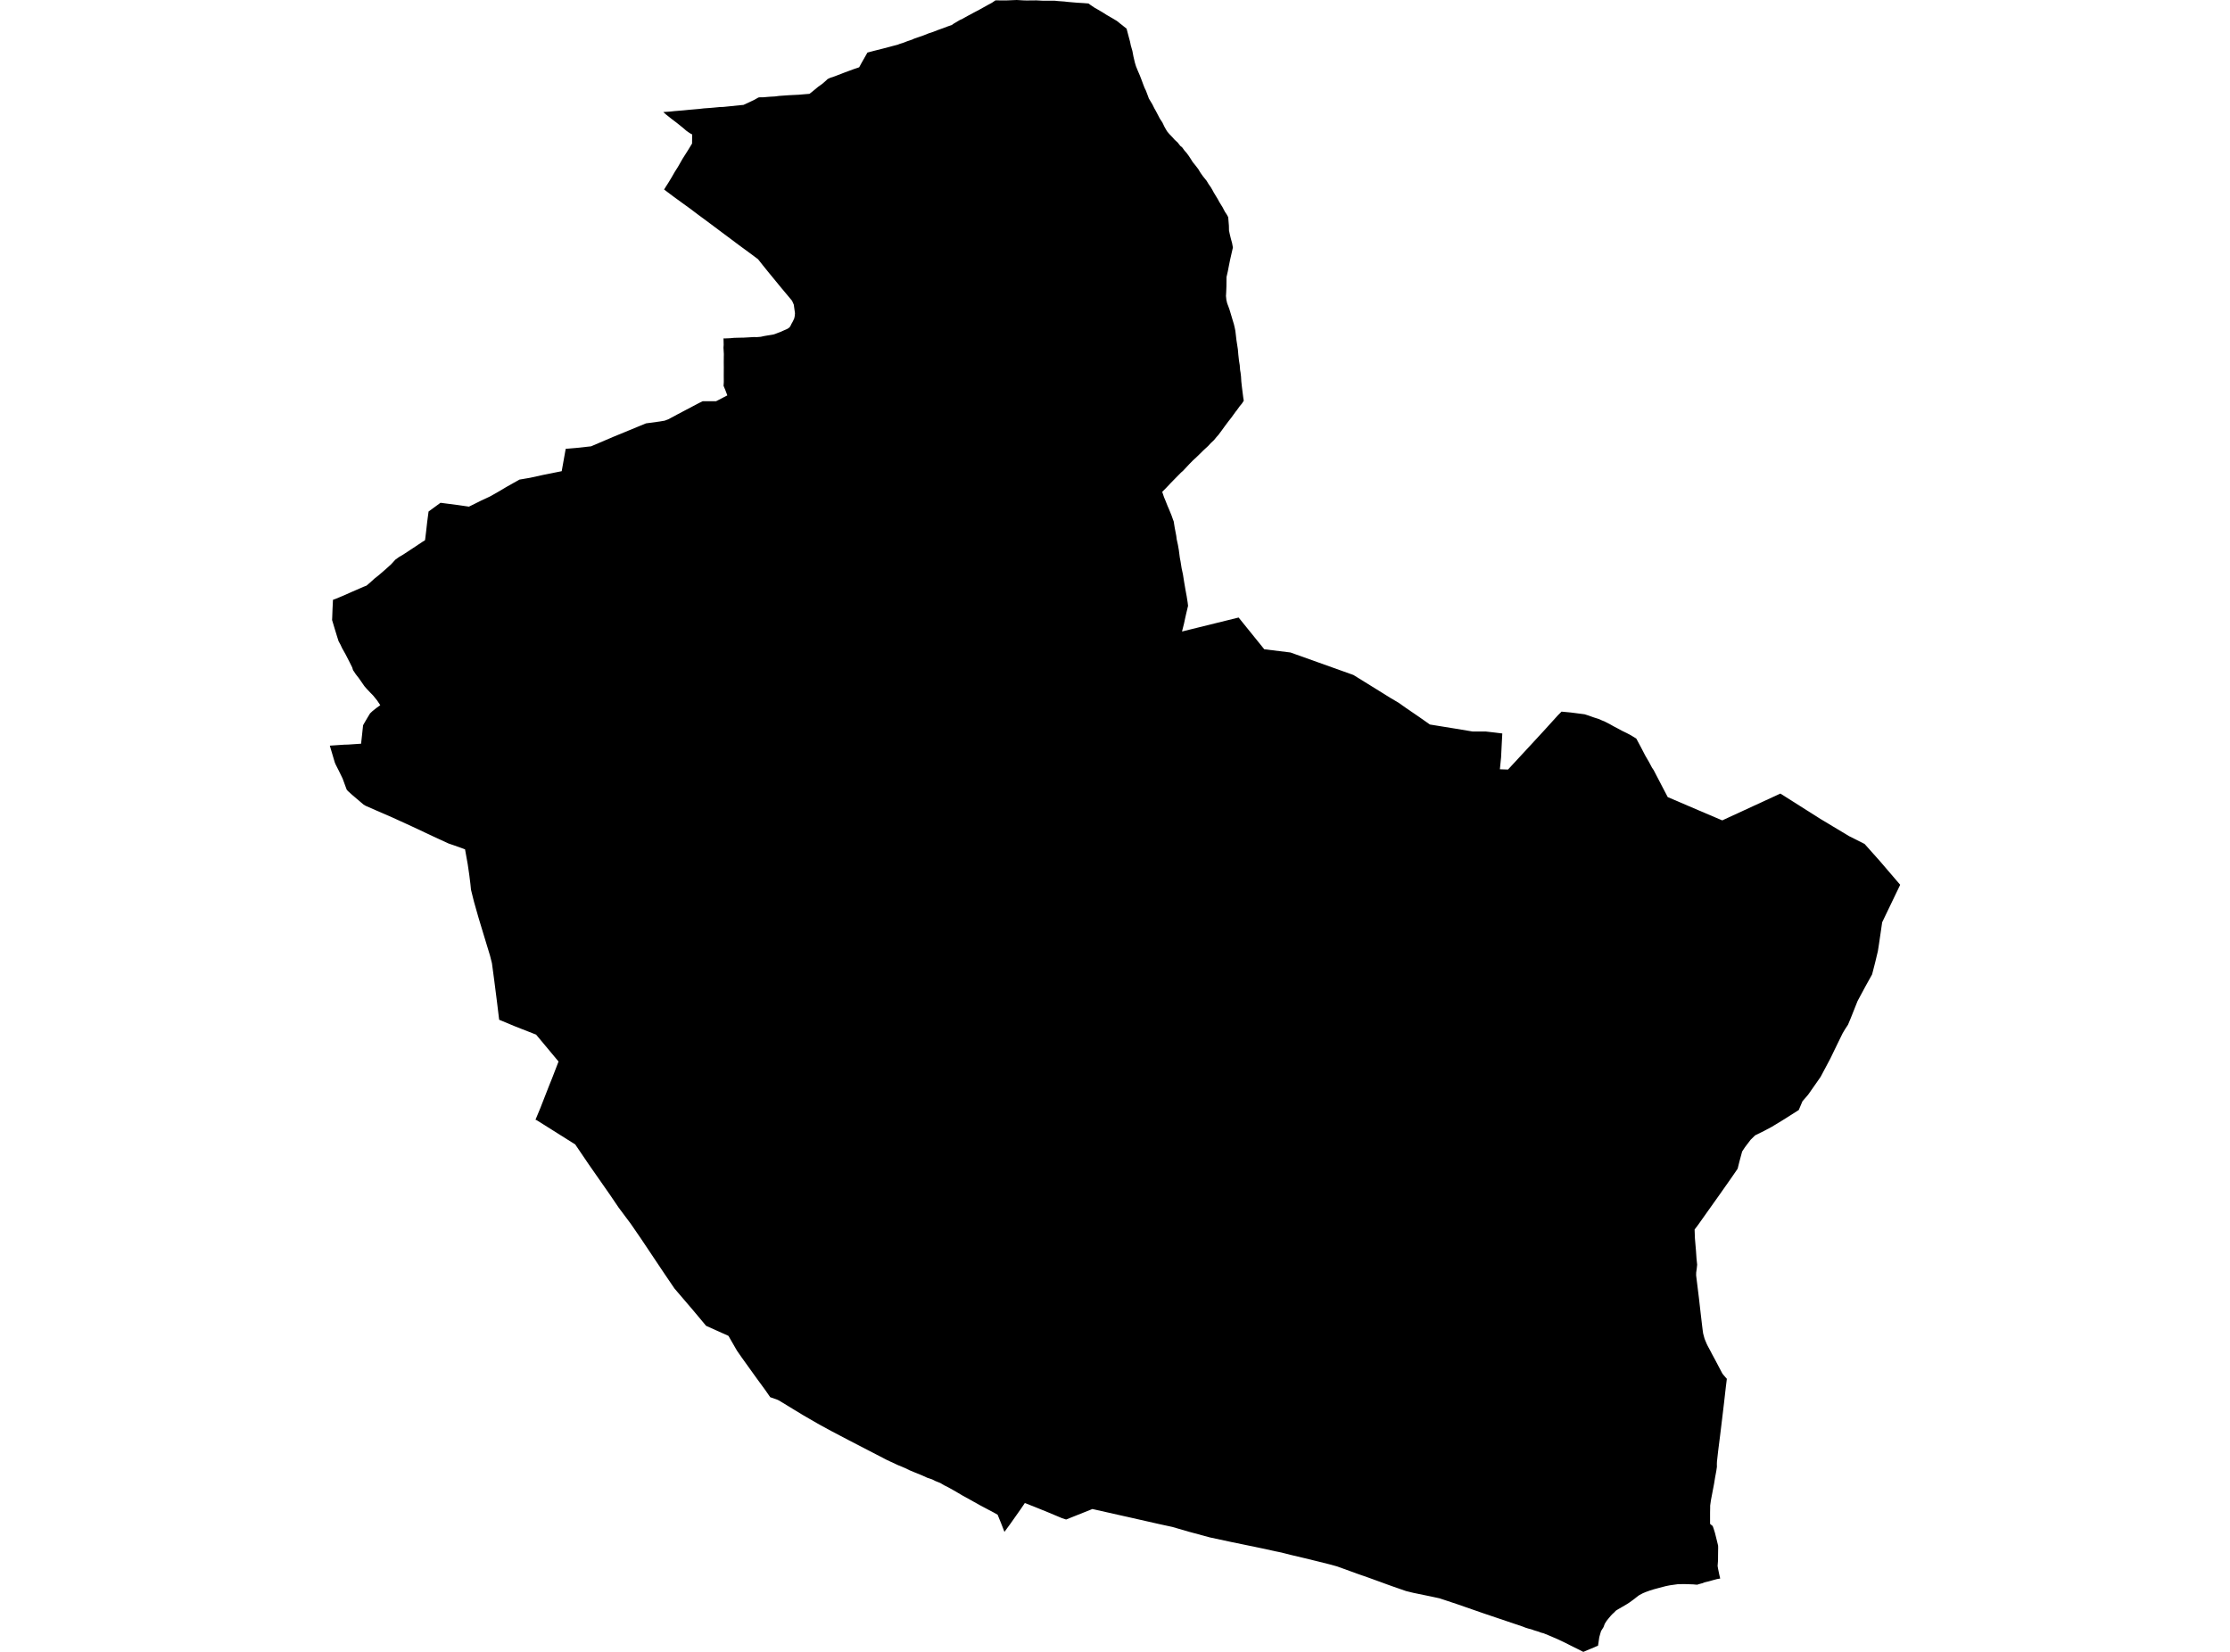 <?xml version='1.0'?>
<svg  baseProfile = 'tiny' width = '540' height = '400' stroke-linecap = 'round' stroke-linejoin = 'round' version='1.1' xmlns='http://www.w3.org/2000/svg'>
<path id='3110101001' title='3110101001'  d='M 268.031 3.646 269.1 4.265 269.921 4.749 270.45 5.064 271.272 5.728 272.802 6.932 273.342 8.98 273.635 10.06 273.837 11.04 274.209 12.322 274.468 13.695 274.816 15.17 275.075 16.025 275.525 17.139 276.032 18.309 276.459 19.423 276.808 20.369 277.146 21.246 277.495 21.967 277.877 22.979 278.192 23.835 278.586 24.499 279.059 25.286 279.52 26.22 279.835 26.772 280.353 27.751 280.859 28.719 281.49 29.686 281.94 30.632 282.334 31.341 282.638 31.836 283.144 32.443 283.875 33.197 284.483 33.884 285.17 34.503 285.8 35.313 286.261 35.684 286.801 36.427 287.364 37.069 287.882 37.777 288.332 38.464 288.838 39.274 289.378 39.927 290.143 40.917 290.695 41.829 291.325 42.718 292.18 43.775 292.675 44.597 293.193 45.328 293.564 45.959 293.913 46.611 294.431 47.467 294.915 48.266 295.264 48.918 295.748 49.706 296.051 50.19 296.592 51.236 297.042 51.912 297.413 52.587 297.582 54.657 297.604 55.817 297.784 56.672 298.066 57.831 298.347 58.832 298.493 59.62 298.55 59.935 298.313 60.971 297.863 62.951 297.593 64.29 297.323 65.686 297.008 67.07 296.997 68.049 296.986 69.264 296.929 70.693 296.873 71.673 296.974 72.652 297.053 72.967 297.154 73.417 297.424 74.126 297.706 74.902 297.92 75.6 298.145 76.354 298.235 76.658 298.493 77.524 298.797 78.526 299 79.381 299.146 80.113 299.27 81.159 299.394 82.251 299.574 83.432 299.754 84.591 299.866 85.897 300.024 87.326 300.204 88.417 300.294 89.61 300.407 90.241 300.519 91.208 300.587 92.379 300.722 93.605 300.879 94.866 301.059 96.272 301.183 97.026 300.767 97.679 300.181 98.388 299.472 99.378 299.214 99.693 298.145 101.168 297.436 102.068 296.547 103.261 295.838 104.24 295.027 105.331 294.566 105.838 293.992 106.547 293.227 107.267 292.563 107.987 291.404 109.056 290.717 109.743 289.66 110.767 288.827 111.532 287.915 112.466 286.452 114.03 285.98 114.435 284.618 115.819 283.493 116.967 282.446 118.081 281.433 119.105 281.884 120.433 282.255 121.311 282.694 122.425 283.144 123.472 283.707 124.856 284.044 125.812 284.213 126.251 284.461 127.793 284.843 129.796 284.933 130.55 285.237 131.945 285.462 133.228 285.698 135.051 285.867 135.929 286.137 137.628 286.452 139.08 286.722 140.802 287.071 142.839 287.364 144.425 287.6 145.933 287.69 146.699 287.24 148.589 286.993 149.681 286.722 150.952 286.227 152.922 288.354 152.393 299.934 149.534 306.146 157.22 312.481 157.997 327.73 163.444 333.041 166.729 336.732 169.025 338.645 170.151 340.446 171.422 343.608 173.583 346.253 175.44 352.363 176.43 356.617 177.139 359.824 177.139 362.075 177.398 363.785 177.611 363.628 180.571 363.493 183.351 363.2 186.277 365.17 186.344 367.803 183.497 370.481 180.605 373.835 176.97 377.256 173.2 378.133 172.322 380.418 172.536 383.715 172.964 384.627 173.256 385.988 173.74 387.136 174.1 387.789 174.393 388.666 174.764 389.814 175.35 390.726 175.867 391.761 176.407 392.751 176.948 393.933 177.521 395.013 178.095 396.24 178.861 397.309 180.852 398.412 182.979 399.29 184.487 400.021 185.86 400.437 186.479 402.632 190.699 403.847 193.017 411.601 196.337 417.047 198.655 431.125 192.162 440.826 198.306 447.735 202.459 449.322 203.258 451.516 204.361 455.207 208.502 460.136 214.252 455.77 223.334 455.365 226.125 455.32 226.417 454.994 228.645 454.735 230.311 454.071 233.079 453.508 235.274 453.328 235.96 451.685 238.92 449.806 242.419 448.152 246.572 447.499 248.136 446.767 249.25 446.205 250.196 444.911 252.84 443.954 254.809 443.875 254.978 443.234 256.306 440.859 260.774 437.844 265.084 436.471 266.67 435.57 268.797 431.598 271.307 429.021 272.871 427.119 273.884 425.015 274.919 423.923 275.988 422.562 277.777 421.864 278.835 421.2 281.289 420.772 283.01 419.084 285.463 416.44 289.222 413.075 293.96 411.207 296.593 410.352 297.73 410.43 299.868 410.689 302.917 410.813 304.729 410.971 306.248 410.869 307.194 410.734 308.161 410.723 308.837 410.982 310.941 411.398 314.306 411.803 317.873 412.163 320.934 412.31 322.127 412.422 322.903 412.749 324.119 412.962 324.659 413.323 325.514 413.593 326.043 414.414 327.573 414.414 327.596 415.404 329.43 416.237 331.017 417.07 332.592 417.362 332.964 417.835 333.515 418.161 333.875 417.914 335.878 417.475 339.738 417.025 343.508 416.53 347.593 416.046 351.419 415.843 353.242 415.765 353.94 415.742 354.491 415.753 355.189 415.607 356.191 415.314 357.777 415.056 359.353 414.662 361.412 414.302 363.292 414.122 364.586 414.122 365.115 414.099 366.262 414.099 367.725 414.099 368.975 414.234 369.132 414.515 369.346 414.729 369.526 414.932 370.066 415.281 371.191 415.798 373.262 416.046 374.286 416.057 374.826 416.035 376.199 416.023 377.876 415.922 379.193 416.046 379.935 416.327 381.286 416.552 382.242 415.765 382.377 414.594 382.692 414.324 382.771 413.75 382.929 412.771 383.165 412.298 383.356 411.342 383.615 411.027 383.728 410.633 383.716 410.104 383.66 409.193 383.626 407.775 383.581 406.267 383.615 404.342 383.885 403.386 384.077 401.63 384.538 400.46 384.853 399.458 385.168 398.524 385.506 397.827 385.798 396.915 386.282 396.319 386.732 395.756 387.182 395.25 387.554 394.552 388.06 393.775 388.555 392.943 389.039 391.795 389.703 391.289 390.018 390.895 390.435 390.456 390.829 390.084 391.222 389.499 391.92 389.049 392.483 388.599 393.192 388.295 394.013 387.699 394.959 387.507 395.6 387.271 396.433 387.069 397.817 386.967 398.503 386.45 398.717 386.078 398.886 384.919 399.37 383.411 400 383.332 399.966 382.882 399.741 382.5 399.539 381.082 398.841 380.249 398.425 379.72 398.154 378.662 397.626 376.862 396.793 375.162 396.061 373.812 395.51 373.519 395.431 373.249 395.364 373.126 395.319 373.002 395.285 372.878 395.229 372.732 395.161 372.473 395.082 372.124 394.97 371.978 394.936 371.629 394.823 371.325 394.733 371.19 394.666 370.954 394.587 370.571 394.475 370.143 394.373 369.423 394.148 369.097 394.024 368.737 393.878 366.509 393.124 359.205 390.66 353.061 388.522 350.023 387.509 348.92 387.149 348.593 387.036 346.669 386.62 342.201 385.697 340.457 385.269 337.126 384.11 335.776 383.626 334.493 383.154 331.454 382.051 328.709 381.094 326.886 380.43 325.051 379.766 323.656 379.271 321.934 378.799 319.188 378.112 316.015 377.336 312.684 376.548 310.287 375.94 308.723 375.625 306.371 375.096 300.845 373.949 298.212 373.408 292.968 372.283 287.814 370.888 283.909 369.751 282.131 369.368 280.589 369.031 272.791 367.264 272.723 367.253 271.767 367.039 264.52 365.407 264.328 365.486 264.081 365.587 263.833 365.689 258.161 367.95 257.137 367.613 253.818 366.217 250.768 364.98 248.169 363.956 247.178 365.418 245.085 368.389 244.466 369.267 244.399 369.346 243.228 370.944 242.429 368.885 241.574 366.791 240.505 366.184 240.471 366.172 240.404 366.139 237.41 364.552 235.734 363.618 234.214 362.763 234.136 362.729 233.055 362.133 232.695 361.919 231.874 361.435 230.906 360.872 229.634 360.163 228.621 359.657 227.732 359.128 227.552 359.049 226.483 358.621 225.729 358.239 224.525 357.834 223.242 357.249 221.521 356.551 220.249 356.022 219.214 355.516 218.37 355.155 217.481 354.795 214.791 353.546 210.234 351.183 205.687 348.831 201.208 346.479 198.395 344.949 194.558 342.732 192.476 341.471 188.638 339.131 188.233 338.939 186.511 338.332 185.285 336.565 183.361 333.943 181.234 330.983 179.534 328.609 178.454 327.056 176.395 323.477 170.982 321.047 167.887 317.344 163.318 311.999 160.798 308.285 155.272 300.025 152.729 296.323 149.792 292.396 147.766 289.402 142.668 282.099 139.292 277.125 130.008 271.284 129.671 271.138 130.852 268.302 132.957 262.912 133.666 261.156 135.252 257.049 129.817 250.533 124.877 248.598 120.871 246.932 120.353 242.667 119.7 237.547 119.126 233.248 118.665 231.425 117.045 226.091 115.874 222.22 114.771 218.337 114.051 215.445 113.916 214.106 113.635 211.855 113.263 209.301 112.611 205.666 110.09 204.755 108.638 204.259 105.499 202.819 99.804 200.141 95.033 197.958 91.196 196.292 88.529 195.122 88.033 194.829 85.22 192.432 84.23 191.532 83.949 191.206 82.958 188.505 82.047 186.637 81.281 185.129 81.068 184.622 80.64 183.171 79.864 180.56 83.352 180.324 84.275 180.301 87.437 180.087 87.64 178.242 87.853 176.261 87.921 175.62 88.101 175.293 88.889 173.943 89.609 172.75 90.217 172.176 91.151 171.433 92.085 170.758 91.319 169.61 90.34 168.406 89.755 167.81 88.776 166.775 88.214 166.122 87.595 165.222 86.886 164.209 86.132 163.241 85.648 162.509 85.49 162.284 85.288 161.62 84.669 160.371 83.656 158.402 82.834 156.939 82.441 156.095 81.99 155.274 81.585 154.002 80.978 152.01 80.415 150.142 80.449 149.478 80.516 147.61 80.629 145.247 81.462 144.932 83.273 144.178 84.984 143.413 86.053 142.951 87.988 142.107 88.742 141.815 89.62 141.072 90.656 140.127 91.747 139.26 93.458 137.775 94.752 136.604 95.72 135.535 96.62 134.883 97.621 134.297 99.861 132.823 102.348 131.169 102.899 130.843 102.955 130.584 103.192 128.626 103.451 126.33 103.777 123.866 106.669 121.75 110.912 122.301 113.556 122.684 115.019 121.964 116.572 121.187 118.586 120.253 120.657 119.083 122.806 117.811 125.788 116.134 128.354 115.696 131.584 114.987 136.018 114.098 136.986 108.685 139.518 108.471 143.13 108.077 148.453 105.804 154.732 103.216 156.431 102.518 159.74 102.068 160.944 101.865 161.844 101.528 163.994 100.369 169.226 97.611 170.16 97.15 173.39 97.161 176.125 95.743 175.629 94.427 175.213 93.436 175.269 92.48 175.258 90.803 175.269 88.946 175.258 87.754 175.269 86.437 175.281 85.739 175.191 84.186 175.236 83.5 175.202 81.936 175.449 81.958 176.789 81.902 177.768 81.812 179.005 81.778 180.142 81.756 180.941 81.711 181.571 81.677 182.494 81.62 183.293 81.632 184.227 81.553 184.79 81.429 185.229 81.339 185.983 81.215 186.692 81.103 187.277 81.002 187.704 80.867 188.335 80.619 189.032 80.36 189.572 80.113 190.113 79.876 190.563 79.685 190.979 79.437 191.249 79.19 191.463 78.841 191.62 78.492 191.936 77.929 192.307 77.164 192.397 76.782 192.453 76.5 192.509 75.848 192.352 74.733 192.217 73.766 191.801 72.832 190.686 71.492 189.167 69.681 187.693 67.88 186.23 66.102 184.756 64.279 183.563 62.771 183.158 62.467 181.087 60.926 179.005 59.406 177.014 57.91 174.909 56.345 172.929 54.86 170.937 53.375 169.013 51.957 167.122 50.528 165.13 49.087 163.15 47.647 160.809 45.891 161.293 45.115 161.822 44.293 162.564 43.067 163.442 41.547 164.151 40.433 165.31 38.408 166.604 36.371 167.583 34.762 167.606 32.545 167.313 32.41 166.829 32.106 166.177 31.644 165.456 31.014 163.802 29.686 162.666 28.831 161.281 27.728 160.618 27.132 162.283 27.019 163.273 26.907 164.376 26.817 165.479 26.727 166.829 26.592 169.283 26.378 170.43 26.243 171.871 26.142 172.67 26.074 174.335 25.916 175.134 25.894 176.789 25.725 179.084 25.489 180.041 25.399 181.256 24.836 182.55 24.228 183.653 23.61 183.946 23.564 184.835 23.553 186.32 23.429 187.693 23.351 188.627 23.227 191.013 23.058 193.5 22.934 194.501 22.844 196.032 22.72 196.291 22.507 196.943 21.989 198.125 21.01 199.149 20.279 200.049 19.491 200.409 19.142 201.04 18.838 202.165 18.467 203.009 18.14 204.438 17.589 206.812 16.711 208.05 16.295 208.658 15.181 210.053 12.728 211.764 12.277 213.778 11.771 215.455 11.332 215.871 11.22 215.905 11.208 217.413 10.814 217.852 10.634 218.842 10.319 219.698 9.982 220.902 9.577 221.183 9.43 221.251 9.408 221.419 9.34 221.813 9.205 222.466 8.98 223.569 8.598 224.93 8.057 225.932 7.731 227.147 7.258 228.441 6.797 229.375 6.437 230.478 6.054 230.951 5.717 232.38 4.873 233.1 4.535 234.304 3.86 234.968 3.511 235.79 3.061 236.589 2.645 237.106 2.374 238.131 1.801 239.143 1.238 240.19 0.675 241.045 0.09 243.712 0.101 246.199 0 247.988 0.101 248.664 0.113 250.971 0.09 252.636 0.18 253.446 0.169 255.449 0.18 256.203 0.259 257.779 0.371 258.51 0.461 260.255 0.608 260.941 0.664 262.303 0.743 263.574 0.844 264.024 1.17 265.139 1.924 265.735 2.251 266.984 2.982 267.952 3.601 268.031 3.646 Z' />
</svg>